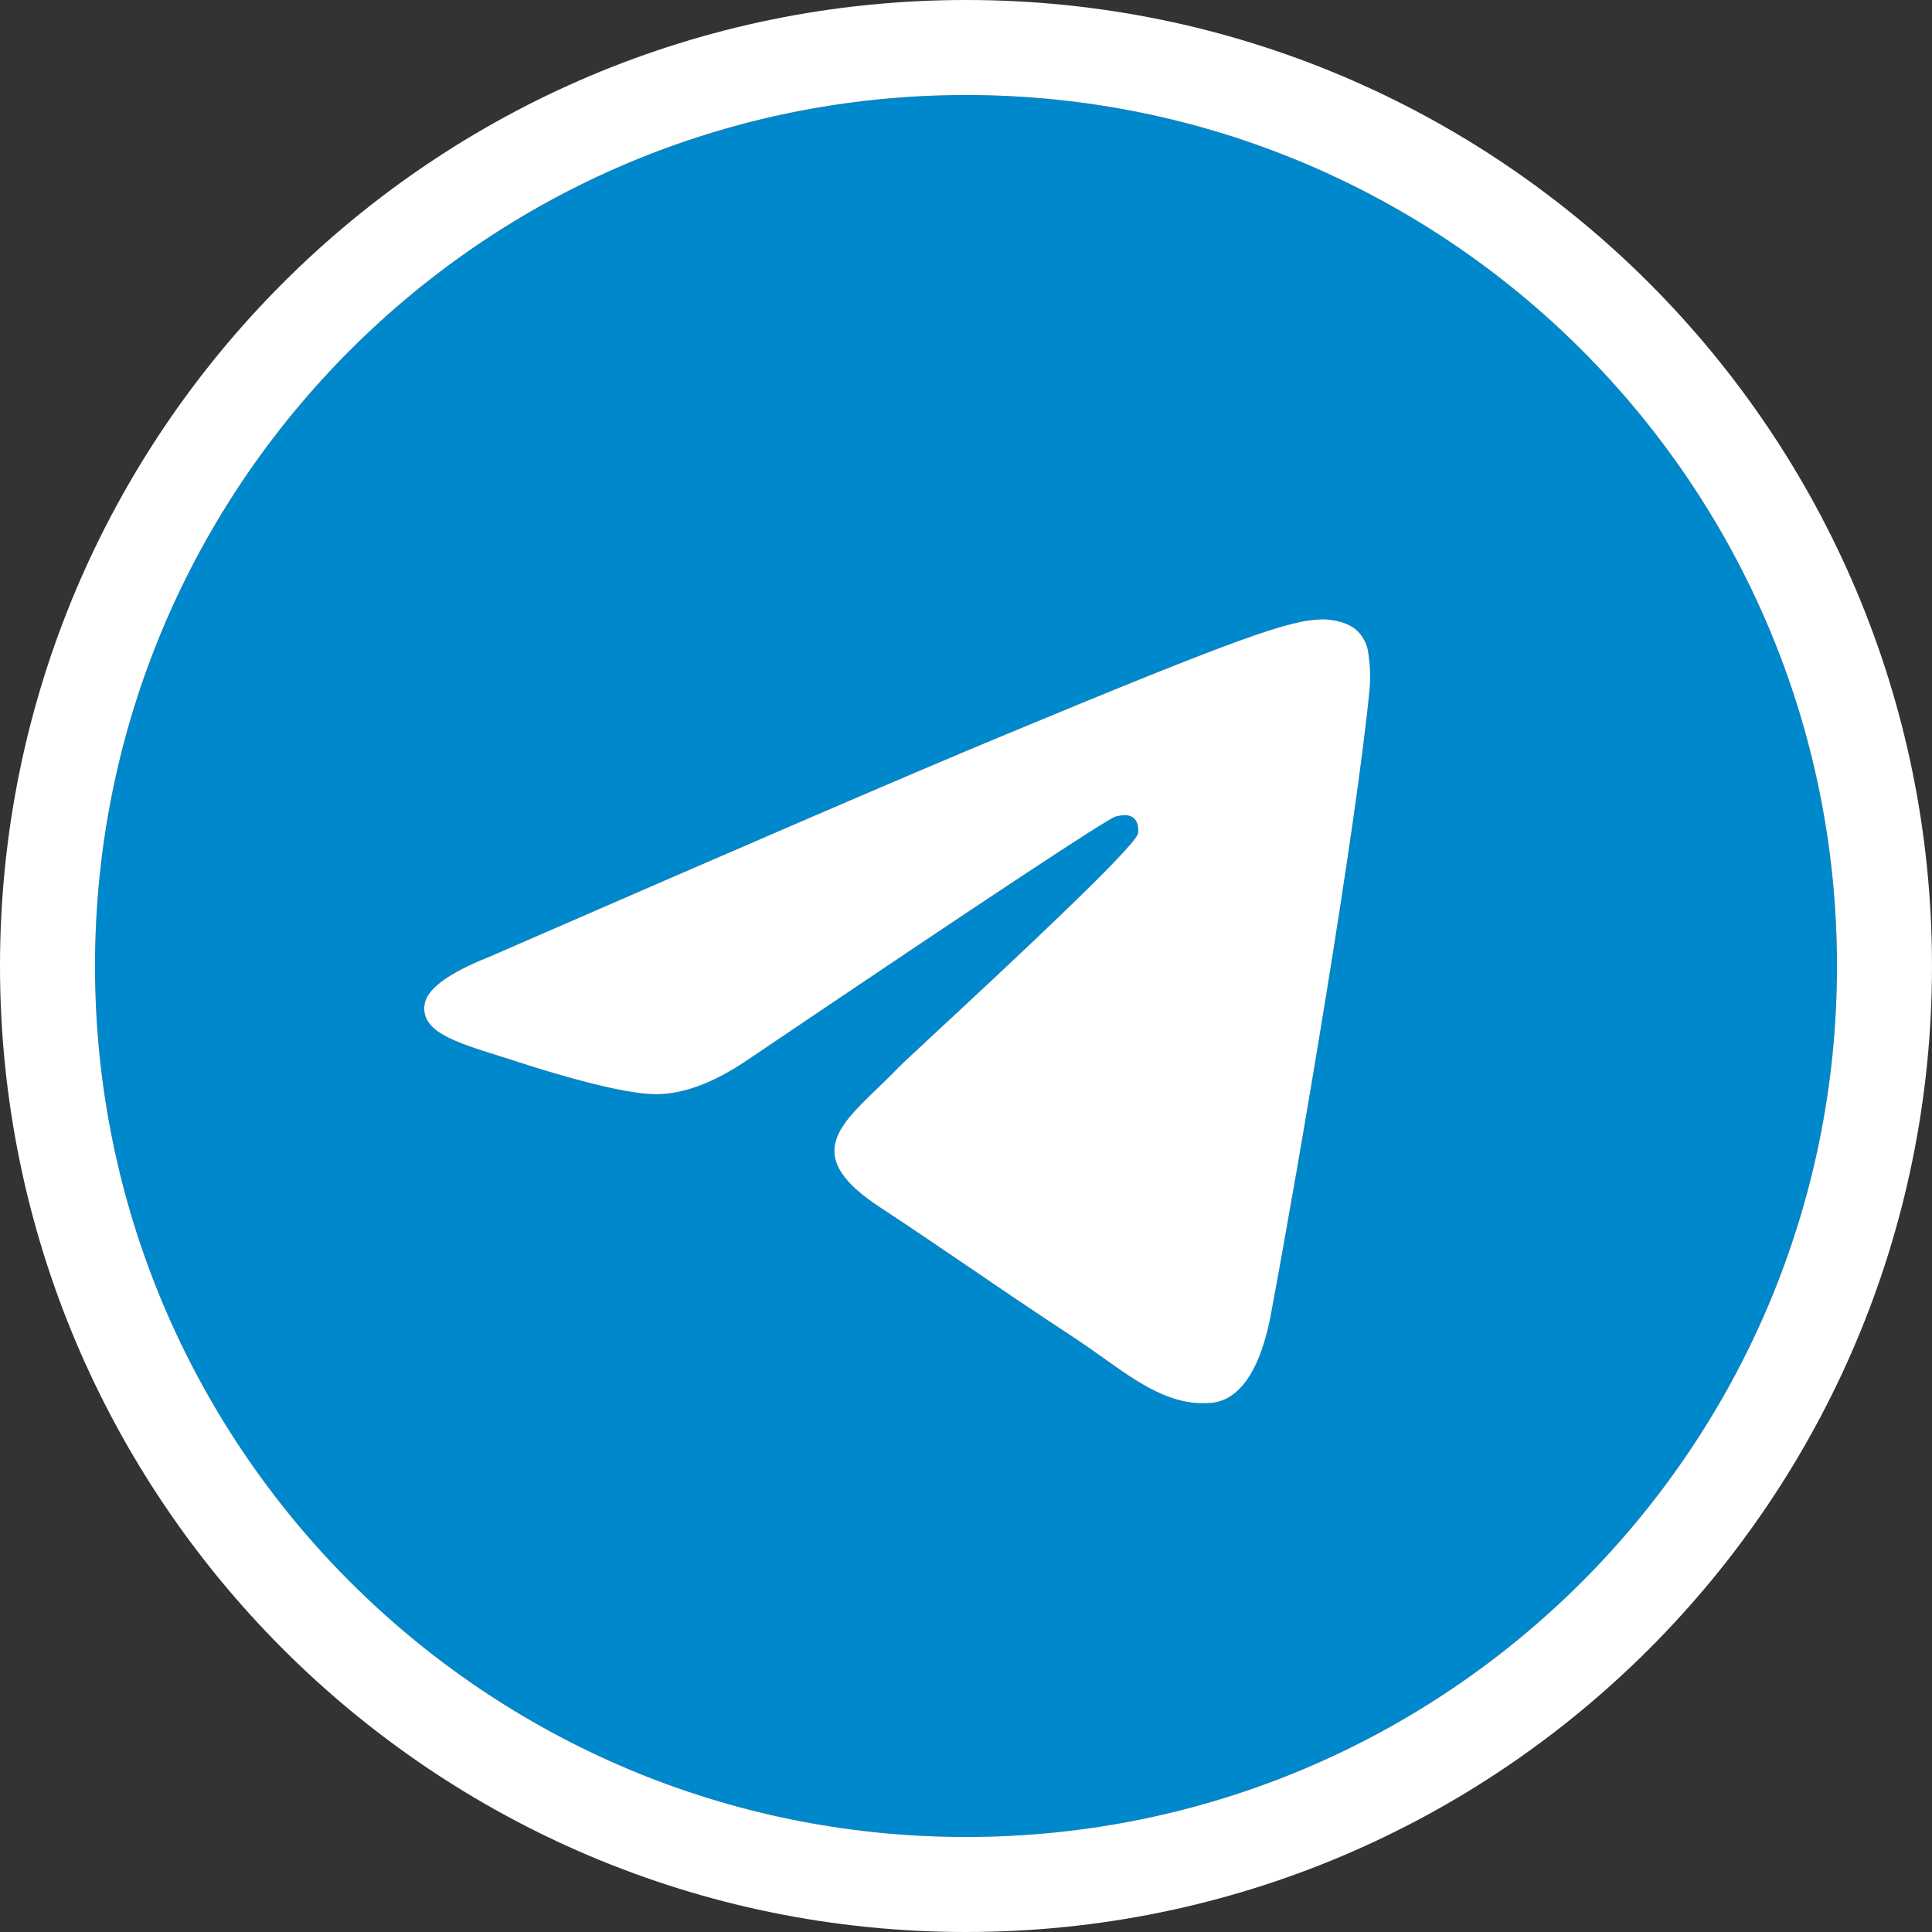 <svg width="42" height="42" viewBox="0 0 42 42" fill="none" xmlns="http://www.w3.org/2000/svg">
<rect x="0" y="0" width="42" height="42" fill="#333333" stroke="none"/>
<path fill-rule="evenodd" clip-rule="evenodd" d="M39.934 21C39.934 31.457 31.456 39.934 21 39.934C10.543 39.934 2.066 31.457 2.066 21C2.066 10.543 10.543 2.066 21 2.066C31.456 2.066 39.934 10.543 39.934 21ZM21.678 16.044C19.837 16.809 16.156 18.395 10.637 20.8C9.74 21.156 9.27 21.505 9.228 21.846C9.155 22.423 9.878 22.651 10.859 22.958C10.993 23.001 11.132 23.043 11.274 23.091C12.241 23.405 13.541 23.772 14.217 23.787C14.831 23.799 15.515 23.547 16.271 23.029C21.428 19.547 24.09 17.788 24.257 17.75C24.375 17.723 24.539 17.688 24.65 17.788C24.76 17.885 24.749 18.072 24.738 18.122C24.665 18.427 21.835 21.06 20.367 22.423C19.91 22.848 19.586 23.149 19.52 23.218C19.372 23.372 19.22 23.518 19.075 23.659C18.176 24.523 17.503 25.174 19.113 26.234C19.864 26.729 20.469 27.14 21.068 27.548C21.086 27.56 21.104 27.572 21.122 27.584C21.795 28.044 22.467 28.501 23.338 29.072C23.559 29.218 23.771 29.367 23.977 29.514C24.762 30.074 25.467 30.576 26.338 30.497C26.843 30.45 27.367 29.975 27.632 28.556C28.258 25.202 29.492 17.937 29.778 14.943C29.795 14.694 29.785 14.444 29.746 14.198C29.723 13.999 29.626 13.816 29.475 13.685C29.249 13.5 28.899 13.461 28.741 13.464C28.029 13.477 26.938 13.857 21.678 16.044Z" fill="#0088CC"/>
<path d="M21.678 16.044C19.837 16.809 16.156 18.395 10.637 20.8C9.74 21.156 9.27 21.505 9.228 21.846C9.155 22.423 9.878 22.651 10.859 22.958C10.993 23.001 11.132 23.043 11.274 23.091C12.241 23.405 13.541 23.772 14.217 23.787C14.831 23.799 15.515 23.547 16.271 23.029C21.428 19.547 24.09 17.788 24.257 17.75C24.375 17.723 24.539 17.688 24.65 17.788C24.76 17.885 24.749 18.072 24.738 18.122C24.665 18.427 21.835 21.06 20.367 22.423C19.91 22.848 19.586 23.149 19.52 23.218C19.372 23.372 19.22 23.518 19.075 23.659C18.176 24.523 17.503 25.174 19.113 26.234C19.864 26.729 20.469 27.14 21.068 27.548L21.122 27.584C21.795 28.044 22.467 28.501 23.338 29.072C23.559 29.218 23.771 29.367 23.977 29.514C24.762 30.074 25.467 30.576 26.338 30.497C26.843 30.45 27.367 29.975 27.632 28.556C28.258 25.202 29.492 17.937 29.778 14.943C29.795 14.694 29.785 14.444 29.746 14.198C29.723 13.999 29.626 13.816 29.475 13.685C29.249 13.5 28.899 13.461 28.741 13.464C28.029 13.477 26.938 13.857 21.678 16.044Z" fill="white"/>
<path fill-rule="evenodd" clip-rule="evenodd" d="M42 21C42 32.597 32.597 42 21 42C9.403 42 0 32.597 0 21C0 9.403 9.403 0 21 0C32.597 0 42 9.403 42 21ZM21 39.934C31.456 39.934 39.934 31.457 39.934 21C39.934 10.543 31.456 2.066 21 2.066C10.543 2.066 2.066 10.543 2.066 21C2.066 31.457 10.543 39.934 21 39.934Z" fill="white"/>
</svg>
